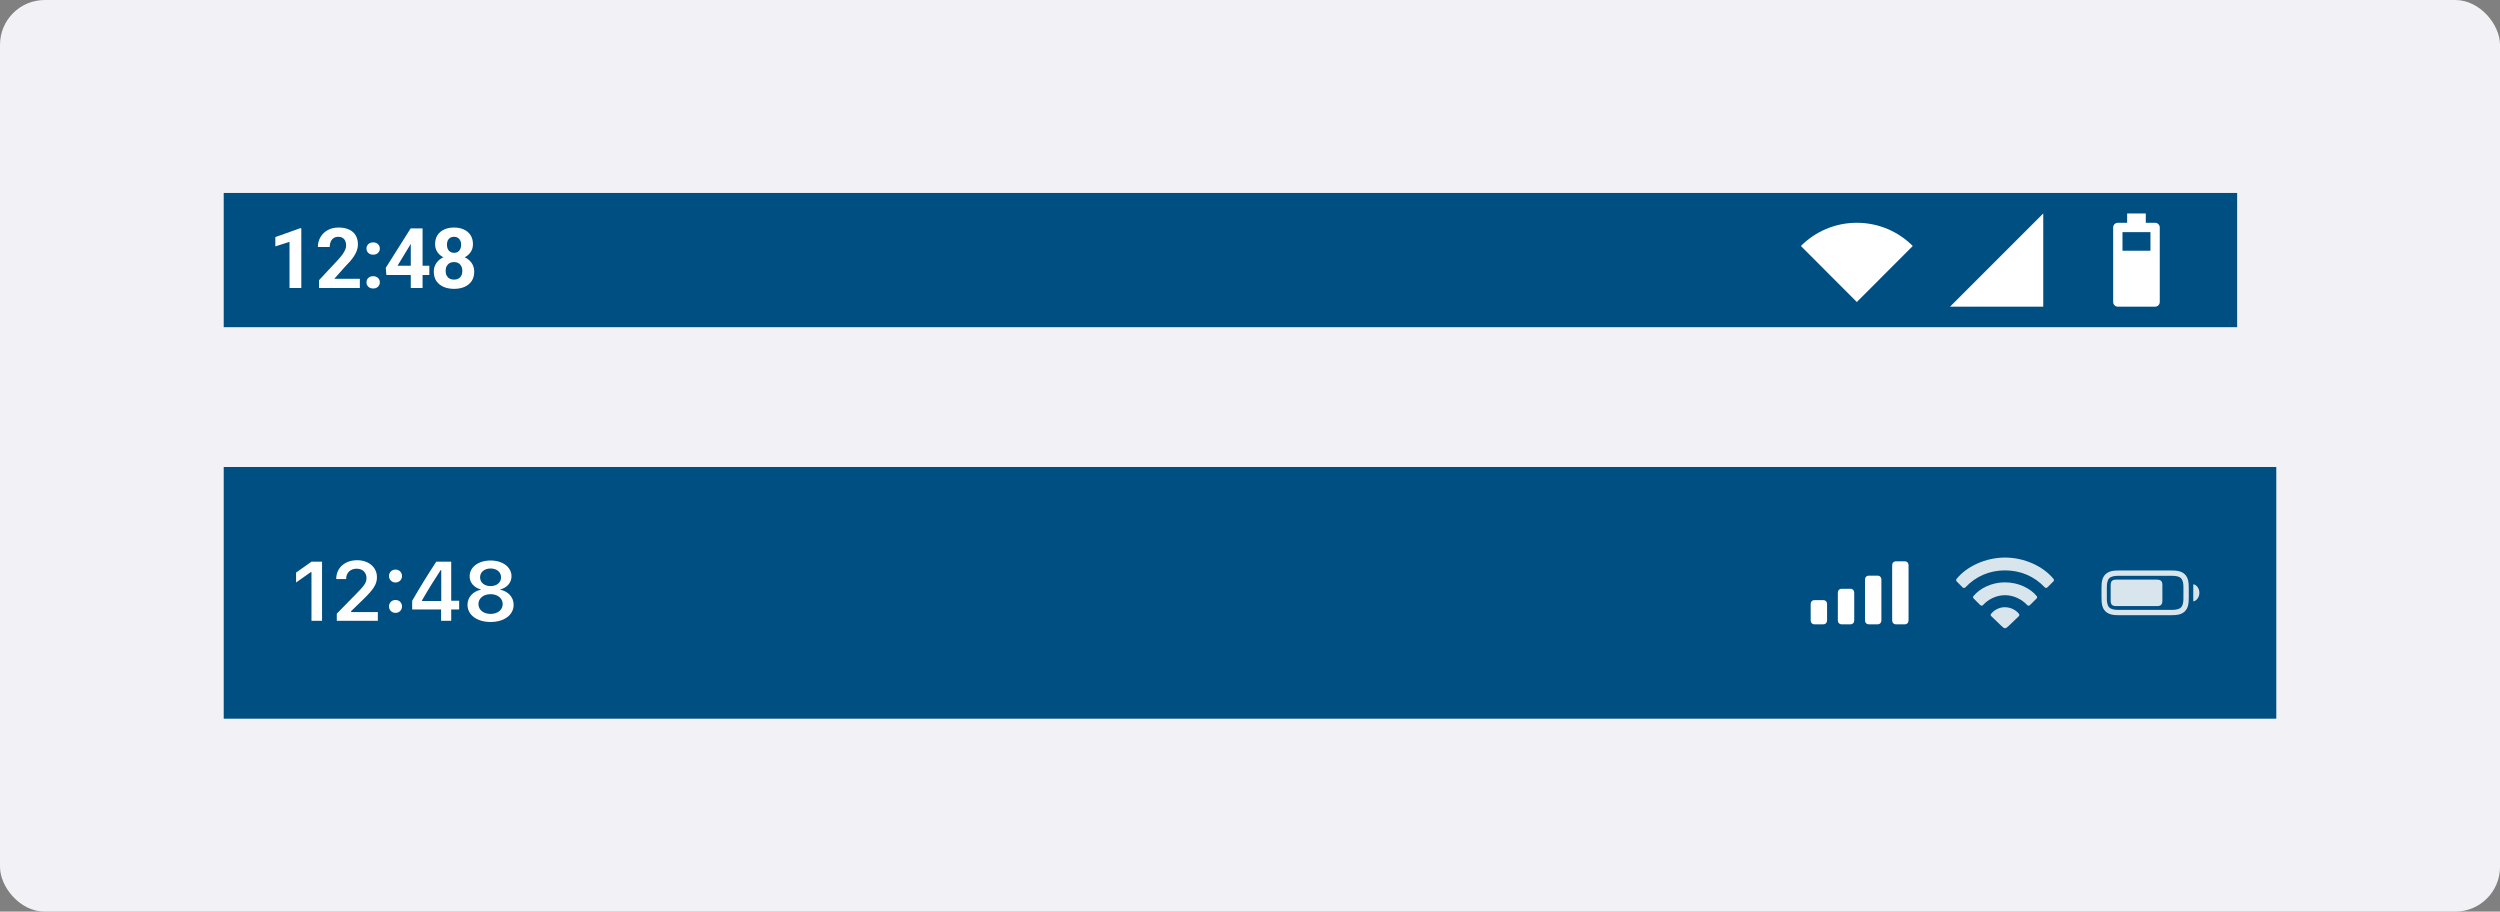<svg fill="none" height="163" viewBox="0 0 447 163" width="447" xmlns="http://www.w3.org/2000/svg" xmlns:xlink="http://www.w3.org/1999/xlink"><rect x="0" y="0" width="447" height="163" fill="#808080" stroke="none"/><clipPath id="a"><path d="m322 36.5h20v20h-20z"/></clipPath><clipPath id="b"><path d="m347 36.5h20v20h-20z"/></clipPath><clipPath id="c"><path d="m372 36.5h20v20h-20z"/></clipPath><clipPath id="d"><path d="m322 95.5h21v21h-21z"/></clipPath><clipPath id="e"><path d="m348 95.5h21v21h-21z"/></clipPath><clipPath id="f"><path d="m374 95.5h21v21h-21z"/></clipPath><rect fill="#f1f1f6" height="163" rx="8" width="447"/><path d="m40 34.5h360v24h-360z" fill="#004f83"/><path d="m53.874 40.814v10.686h-2.109v-8.254l-2.534.806v-1.663l4.417-1.575zm10.467 9.038v1.648h-7.295v-1.406l3.45-3.699c.347-.386.62-.725.82-1.018.2-.298.344-.564.432-.798.093-.239.139-.466.139-.681 0-.322-.054-.598-.161-.828-.107-.234-.266-.415-.476-.542-.205-.127-.459-.19-.762-.19-.322 0-.601.078-.835.234-.23.156-.405.373-.527.652-.117.278-.176.593-.176.945h-2.117c0-.635.151-1.216.454-1.743.303-.532.73-.955 1.282-1.267.552-.317 1.206-.476 1.963-.476.747 0 1.377.122 1.89.366.518.239.908.586 1.172 1.04.269.449.403.986.403 1.611 0 .352-.056.696-.169 1.033-.112.332-.273.664-.483.996-.205.327-.454.659-.747.996-.293.337-.618.686-.974 1.047l-1.853 2.08zm1.187.63c0-.312.107-.574.322-.784.22-.21.51-.315.872-.315s.649.105.864.315c.22.21.33.471.33.784s-.11.574-.33.784c-.215.21-.503.315-.864.315s-.652-.105-.872-.315c-.215-.21-.322-.471-.322-.784zm0-6.042c0-.312.107-.574.322-.784.22-.21.51-.315.872-.315s.649.105.864.315c.22.21.33.471.33.784s-.11.574-.33.784c-.215.21-.503.315-.864.315s-.652-.105-.872-.315c-.215-.21-.322-.471-.322-.784zm11.236 3.076v1.655h-7.683l-.103-1.282 4.446-7.053h1.677l-1.816 3.04-2.212 3.64zm-1.208-6.68v10.664h-2.109v-10.664zm9.236 7.742c0 .669-.156 1.233-.469 1.692-.312.454-.742.798-1.289 1.033-.542.23-1.157.344-1.846.344s-1.306-.115-1.853-.344c-.547-.234-.979-.579-1.296-1.033-.317-.459-.476-1.023-.476-1.692 0-.449.09-.855.271-1.216.181-.366.432-.679.754-.938.327-.264.711-.464 1.15-.601.44-.142.918-.212 1.436-.212.693 0 1.313.122 1.86.366.547.244.977.588 1.289 1.033.312.444.469.967.469 1.567zm-2.124-.139c0-.327-.064-.608-.19-.842-.122-.239-.295-.422-.52-.549-.225-.127-.486-.191-.784-.191-.298 0-.559.064-.784.191-.225.127-.4.31-.527.549-.122.234-.183.515-.183.842 0 .322.061.601.183.835.127.234.303.415.527.542.23.122.496.183.798.183s.564-.061.784-.183c.225-.127.396-.308.513-.542.122-.234.183-.513.183-.835zm1.897-4.775c0 .542-.144 1.023-.432 1.443-.288.415-.688.74-1.201.974-.508.234-1.089.351-1.743.351-.659 0-1.245-.117-1.758-.351s-.913-.559-1.201-.974c-.288-.42-.432-.901-.432-1.443 0-.644.144-1.187.432-1.626.293-.444.693-.781 1.201-1.011.513-.23 1.094-.344 1.743-.344.659 0 1.243.115 1.75.344.513.23.913.566 1.201 1.011.293.44.44.982.44 1.626zm-2.109.095c0-.288-.051-.537-.154-.747-.103-.215-.249-.381-.44-.498-.185-.117-.415-.176-.688-.176-.264 0-.491.056-.681.169-.185.112-.33.276-.432.491-.098.21-.146.464-.146.762 0 .288.049.542.146.762.102.215.249.383.439.505.191.122.42.183.689.183.269 0 .496-.061.681-.183.19-.122.334-.29.432-.505.102-.22.154-.474.154-.762z" fill="#fff"/><g clip-path="url(#a)"><path d="m332 39.833c-3.908 0-7.442 1.583-10 4.15l10 10.017 10-10.017c-2.558-2.567-6.092-4.15-10-4.15z" fill="#fff"/></g><g clip-path="url(#b)"><path d="m348.666 54.833h16.667v-16.667z" fill="#fff"/></g><g clip-path="url(#c)"><path d="m386.167 40.667v13.333c0 .458-.375.833-.833.833h-6.667c-.458 0-.833-.375-.833-.833v-13.333c0-.458.375-.833.833-.833h1.667v-1.667h3.333v1.667h1.667c.458 0 .833.375.833.833zm-1.666.833h-5v3.333h5z" fill="#fff"/></g><path d="m40 83.5h367v45h-367z" fill="#004f83"/><path d="m55.691 111h1.89v-10.569h-1.882l-2.761 1.941v1.78l2.629-1.86h.124zm4.527 0h7.339v-1.567h-4.783v-.154l2.117-2.051c1.926-1.853 2.505-2.805 2.505-4.006v-.022c0-1.78-1.48-3.033-3.538-3.033-2.205 0-3.743 1.377-3.743 3.348l.007.022 1.758.007.007-.029c0-1.092.754-1.831 1.875-1.831 1.099 0 1.765.703 1.765 1.677v.022c0 .813-.403 1.347-1.838 2.798l-3.472 3.545zm10.496-6.848c.674 0 1.165-.513 1.165-1.157 0-.652-.491-1.158-1.165-1.158-.666 0-1.165.506-1.165 1.158 0 .644.498 1.157 1.165 1.157zm0 5.434c.674 0 1.165-.505 1.165-1.157s-.491-1.157-1.165-1.157c-.666 0-1.165.505-1.165 1.157s.498 1.157 1.165 1.157zm8.152 1.414h1.809v-2.029h1.421v-1.56h-1.421v-6.98h-2.673c-1.436 2.183-2.937 4.614-4.307 6.995v1.545h5.171zm-3.413-3.545v-.11c1.025-1.794 2.249-3.75 3.333-5.405h.11v5.515zm12.261 3.757c2.432 0 4.123-1.259 4.123-3.068v-.015c0-1.355-.981-2.402-2.395-2.688v-.044c1.208-.322 2.014-1.209 2.014-2.344v-.014c0-1.626-1.553-2.82-3.743-2.82-2.19 0-3.743 1.194-3.743 2.82v.014c0 1.135.806 2.022 2.014 2.344v.044c-1.406.286-2.395 1.333-2.395 2.688v.015c0 1.809 1.692 3.068 4.124 3.068zm0-6.416c-1.106 0-1.875-.644-1.875-1.567v-.015c0-.922.769-1.567 1.875-1.567 1.106 0 1.875.645 1.875 1.567v.015c0 .923-.769 1.567-1.875 1.567zm0 4.974c-1.267 0-2.168-.733-2.168-1.751v-.015c0-1.025.886-1.765 2.168-1.765 1.274 0 2.168.74 2.168 1.765v.015c0 1.018-.901 1.751-2.168 1.751z" fill="#fff"/><g clip-path="url(#d)"><path d="m330.855 105.274h-1.566c-.411 0-.683.288-.683.708v4.935c0 .42.272.709.683.709h1.566c.411 0 .682-.289.682-.709v-4.935c0-.42-.271-.708-.682-.708zm-4.856 2.03h-1.566c-.412 0-.683.28-.683.7v2.913c0 .42.271.709.683.709h1.566c.411 0 .682-.289.682-.709v-2.913c0-.42-.271-.7-.682-.7zm9.712-4.375h-1.566c-.411 0-.682.288-.682.708v7.28c0 .42.271.709.682.709h1.566c.403 0 .683-.289.683-.709v-7.28c0-.42-.28-.708-.683-.708zm4.865-2.564h-1.575c-.402 0-.682.289-.682.709v9.843c0 .42.28.709.682.709h1.575c.403 0 .674-.289.674-.709v-9.843c0-.42-.271-.709-.674-.709z" fill="#fff"/></g><g clip-path="url(#e)"><path d="m358.501 108.564c-1.103 0-2.039.577-2.529 1.242-.079.123-.044.263.079.377l1.846 1.776c.298.28.438.367.604.367s.315-.078.604-.367l1.855-1.776c.113-.114.14-.28.035-.42-.49-.639-1.427-1.19-2.503-1.19zm0-4.445c-2.371 0-4.498 1.059-5.644 2.459-.114.14-.105.288.026.428l1.182 1.182c.166.157.376.14.525-.027.91-1.015 2.397-1.75 3.92-1.741 1.531 0 3.027.753 3.955 1.768.14.157.323.148.49 0l1.181-1.173c.122-.122.14-.289.026-.429-1.146-1.408-3.272-2.458-5.644-2.458zm8.671-.604c-1.785-2.205-5.145-3.824-8.671-3.824s-6.895 1.619-8.671 3.824c-.105.131-.105.298.026.438l1.05 1.067c.149.149.367.149.507 0 1.873-1.986 4.332-3.036 7.088-3.036s5.25 1.059 7.105 3.036c.14.14.341.131.49-.017l1.05-1.05c.14-.14.131-.307.026-.438z" fill="#fff" opacity=".85"/></g><g clip-path="url(#f)"><path d="m385.594 103.637h-7.149c-.42 0-.665.062-.831.228-.158.166-.228.411-.228.822v2.643c0 .411.062.647.228.814.166.166.411.227.814.227h7.166c.411 0 .647-.061.814-.227.166-.167.227-.403.227-.814v-2.651c0-.412-.061-.648-.227-.814-.167-.166-.403-.228-.814-.228zm2.598-1.636h-9.301c-.997 0-1.846.096-2.45.7s-.691 1.453-.691 2.433v1.715c0 1.015.087 1.846.691 2.45.604.603 1.453.7 2.459.7h9.292c1.015 0 1.864-.097 2.468-.7.604-.604.691-1.444.691-2.45v-1.698c0-1.015-.087-1.846-.691-2.45s-1.453-.7-2.468-.7zm2.206 5.005c0 .613-.079 1.243-.438 1.601-.359.359-.998.438-1.601.438h-9.616c-.613 0-1.252-.079-1.611-.438-.358-.358-.428-.997-.428-1.601v-2.004c0-.621.078-1.251.428-1.61.359-.358 1.007-.437 1.628-.437h9.599c.612 0 1.251.079 1.601.437.359.359.438.989.438 1.593zm1.758-2.537v3.053c.464-.026 1.094-.63 1.094-1.531s-.63-1.496-1.094-1.522z" fill="#fff" opacity=".85"/></g></svg>